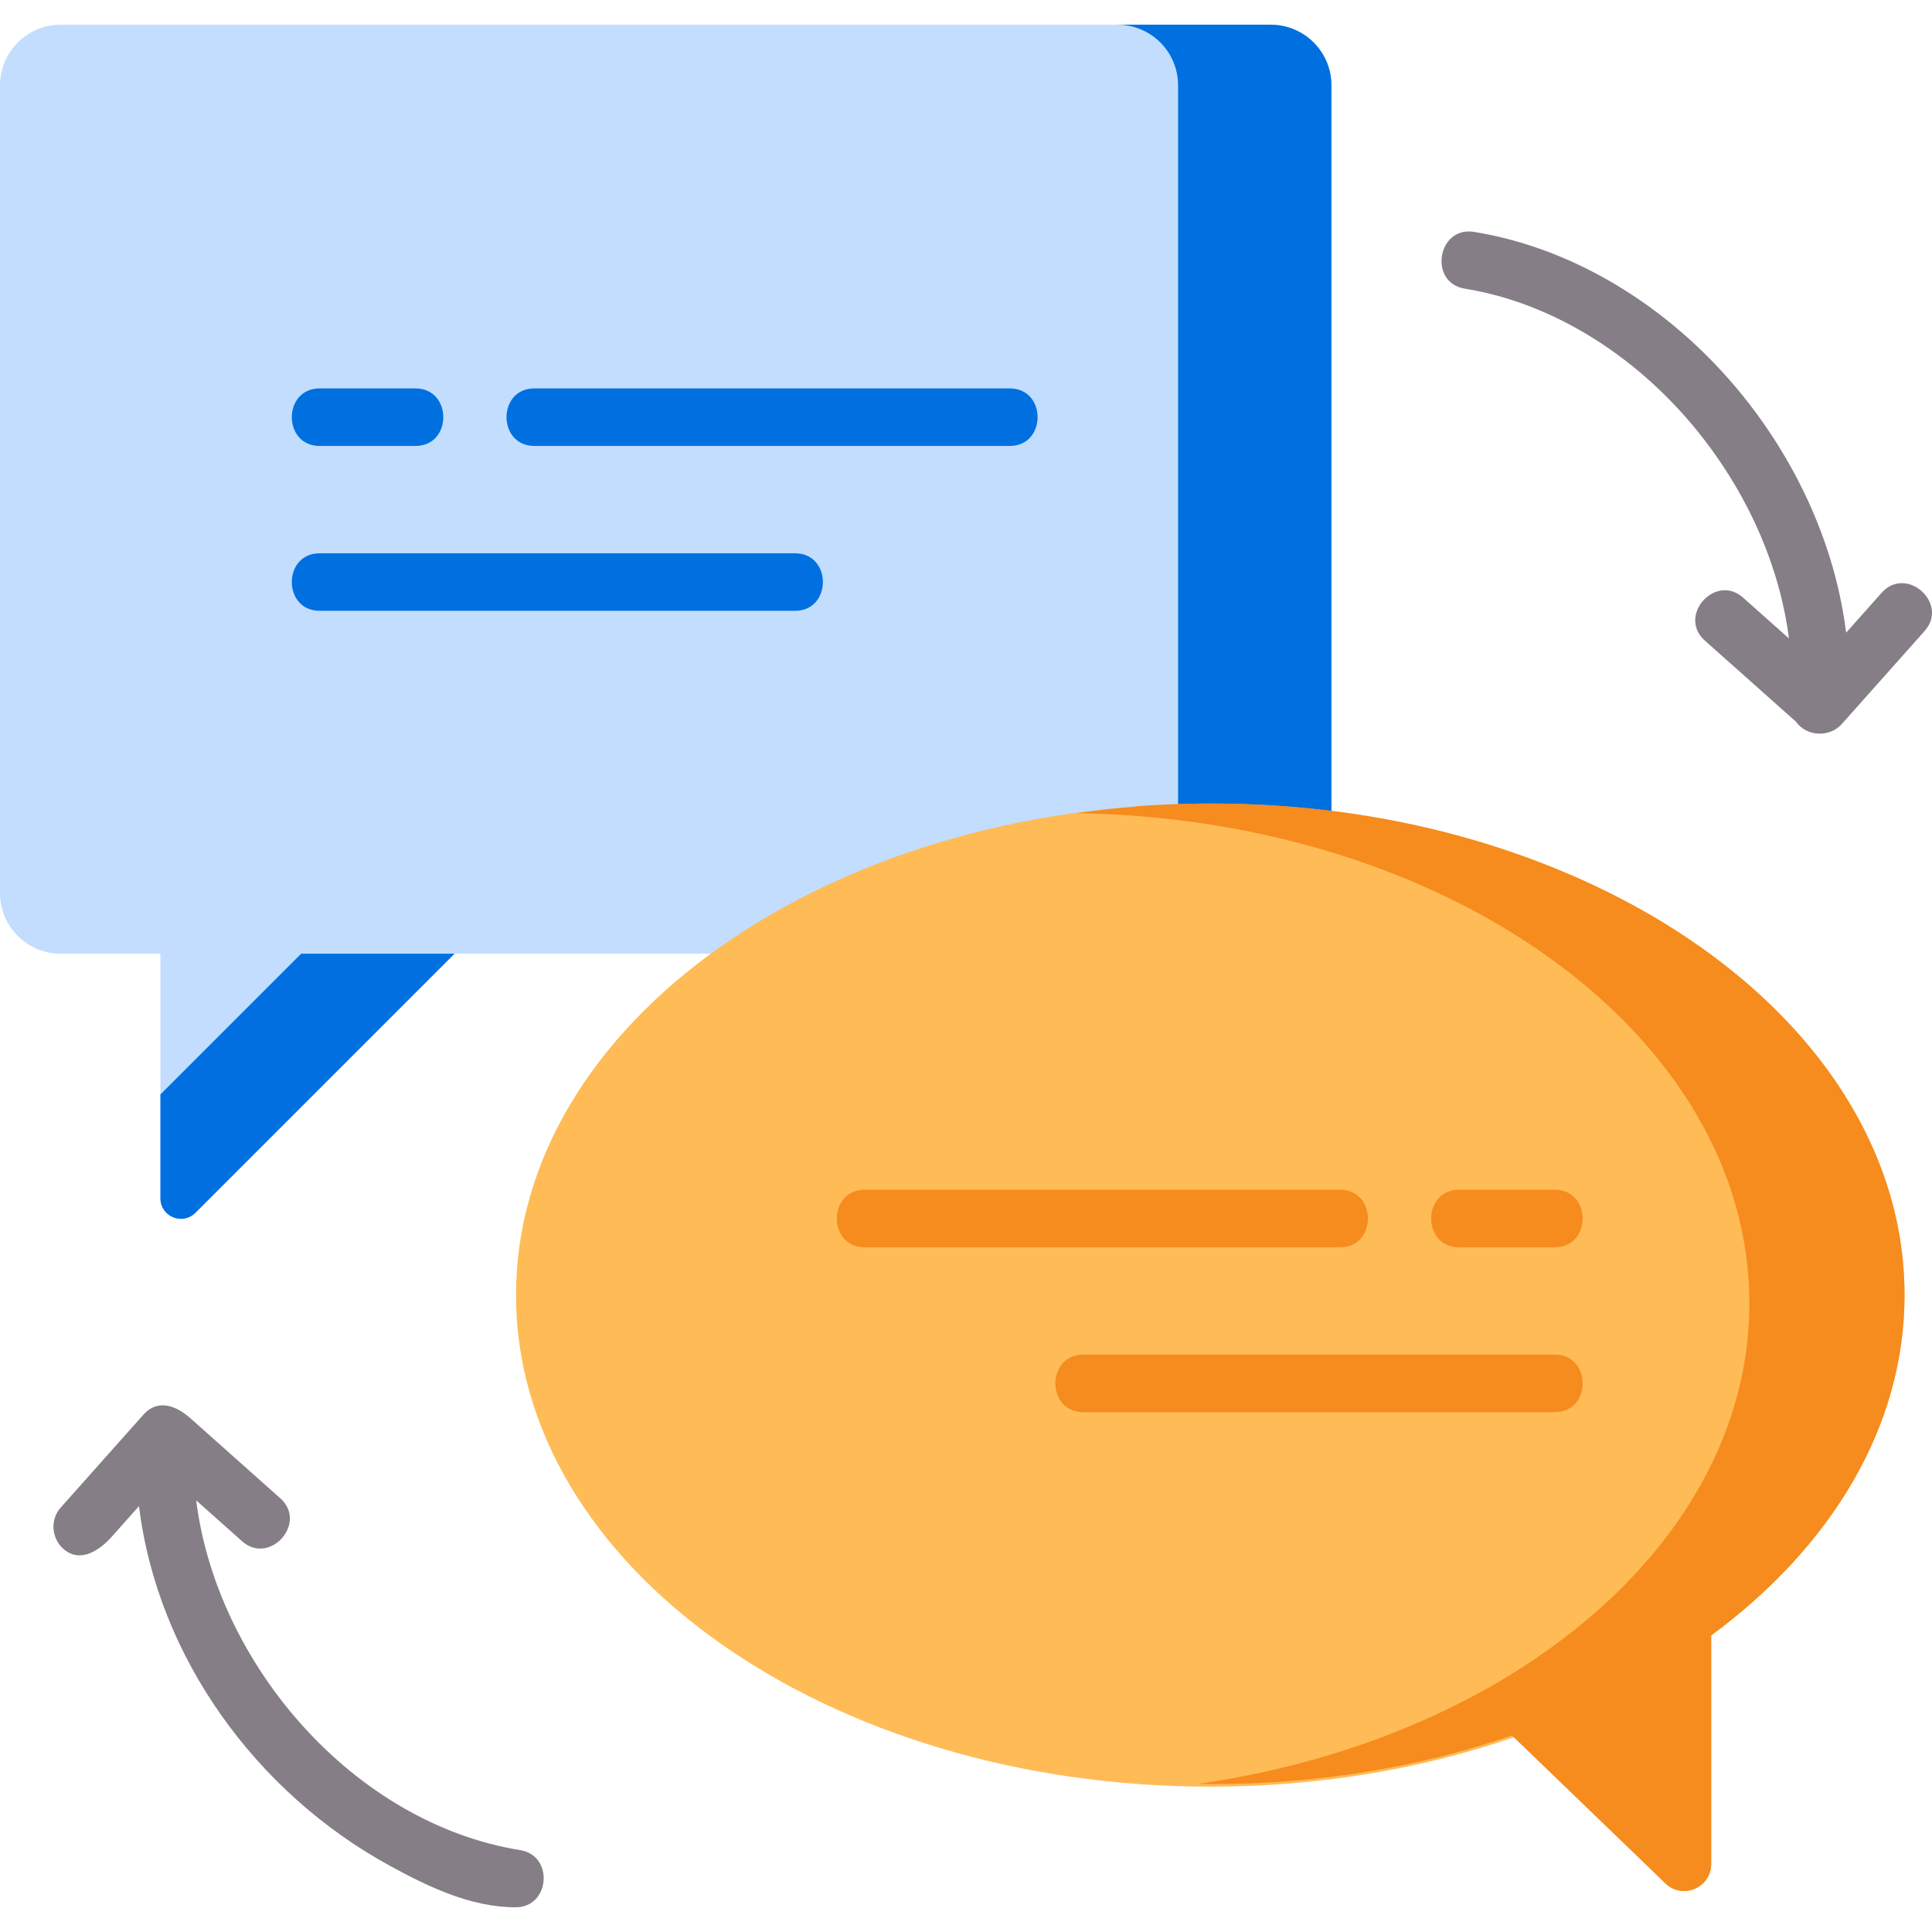 <?xml version="1.0"?>
<svg xmlns="http://www.w3.org/2000/svg" xmlns:xlink="http://www.w3.org/1999/xlink" xmlns:svgjs="http://svgjs.com/svgjs" version="1.1" width="512" height="512" x="0" y="0" viewBox="0 0 503.89 503.89" style="enable-background:new 0 0 512 512" xml:space="preserve" class=""><g>
<g xmlns="http://www.w3.org/2000/svg">
	<path style="" d="M382.047,75.291c23.262,3.747,45.994,18.069,62.368,39.295   c12.222,15.844,19.911,34.087,22.157,51.925l-11.958-10.643c-7.225-6.431-17.198,4.773-9.973,11.204l23.734,21.125   c2.769,3.942,8.802,4.222,11.995,0.636l21.594-24.259c6.431-7.225-4.771-17.197-11.205-9.974l-9.269,10.414   c-2.533-20.606-11.277-41.545-25.198-59.591c-18.68-24.214-44.871-40.595-71.86-44.942   C374.882,58.94,372.498,73.753,382.047,75.291z" fill="#857e87" data-original="#857e87" class=""/>
	<g>
		<g>
			<path style="" d="M331.439,6.443H15.82C7.083,6.443,0,13.526,0,22.263v210.656c0,8.737,7.083,15.82,15.82,15.82     h26.018v63.803c0,4.761,5.756,7.145,9.122,3.778l67.581-67.582h212.897c8.737,0,15.82-7.083,15.82-15.82V22.263     C347.26,13.526,340.177,6.443,331.439,6.443z" fill="#c3ddff" data-original="#c3ddff" class=""/>
			<g>
				<path style="" d="M41.839,285.443v27.1c0,4.76,5.756,7.145,9.122,3.778l67.581-67.582h-40L41.839,285.443z" fill="#0070e0" data-original="#a4ccff" class=""/>
				<path style="" d="M331.439,6.443h-40c8.737,0,15.82,7.083,15.82,15.82v210.656c0,8.737-7.083,15.82-15.82,15.82h40      c8.737,0,15.82-7.083,15.82-15.82V22.263C347.26,13.526,340.177,6.443,331.439,6.443z" fill="#0070e0" data-original="#a4ccff" class=""/>
			</g>
			<path style="" d="M496.724,337.781c0-70.805-81.068-128.202-181.07-128.202s-181.069,57.397-181.069,128.202     s81.067,128.203,181.069,128.203c28.809,0,56.039-4.772,80.22-13.247l38.389,38.389c4.443,4.443,12.041,1.296,12.041-4.987     v-59.599C477.527,403.504,496.724,372.231,496.724,337.781z" fill="#ffbb56" data-original="#ffeaa8" class=""/>
			<path style="" d="M402.434,225.239c-25.553-9.981-54.884-15.66-86.077-15.66c-0.118,0-0.235,0.003-0.353,0.003     c-0.117,0-0.233-0.003-0.351-0.003c-6.761,0-13.431,0.271-20,0.782c0.146,0.011,0.29,0.026,0.436,0.038     c-5.152,0.414-10.242,0.974-15.253,1.692c97.242,1.502,175.425,58.154,175.425,127.827c0,61.948-61.808,113.602-143.864,125.351     c1.317,0.02,2.636,0.036,3.96,0.036c27.943,0,54.393-4.556,77.97-12.679l39.935,38.5c4.443,4.443,12.041,1.296,12.041-4.987     v-59.599c31.225-23.035,50.421-54.308,50.421-88.758C496.724,289.24,458.618,247.003,402.434,225.239z" fill="#f68b1e" data-original="#ffe07d" class=""/>
			<g>
				<g>
					<g>
						<path style="" d="M405.515,368.305h-123c-9.673,0-9.673-15,0-15h123        C415.188,353.305,415.188,368.305,405.515,368.305z" fill="#f68b1e" data-original="#ffd064" class=""/>
					</g>
				</g>
				<g>
					<g>
						<g>
							<path style="" d="M349.515,325.305h-124c-9.673,0-9.673-15,0-15h124         C359.188,310.305,359.188,325.305,349.515,325.305z" fill="#f68b1e" data-original="#ffd064" class=""/>
						</g>
						<g>
							<path style="" d="M405.515,325.305h-25c-9.673,0-9.673-15,0-15h25         C415.188,310.305,415.188,325.305,405.515,325.305z" fill="#f68b1e" data-original="#ffd064" class=""/>
						</g>
					</g>
				</g>
			</g>
			<g>
				<g>
					<g>
						<path style="" d="M207.362,159.305h-124c-9.673,0-9.673-15,0-15h124        C217.035,144.305,217.035,159.305,207.362,159.305z" fill="#0070e0" data-original="#739ad6" class=""/>
					</g>
				</g>
				<g>
					<g>
						<path style="" d="M263.362,116.305h-124c-9.673,0-9.673-15,0-15h124        C273.035,101.305,273.035,116.305,263.362,116.305z" fill="#0070e0" data-original="#739ad6" class=""/>
					</g>
					<g>
						<path style="" d="M108.362,116.305h-25c-9.673,0-9.673-15,0-15h25        C118.035,101.305,118.035,116.305,108.362,116.305z" fill="#0070e0" data-original="#739ad6" class=""/>
					</g>
				</g>
			</g>
		</g>
		<path style="" d="M135.693,482.541c-43.379-6.987-79.127-48.339-84.525-91.219l11.957,10.642    c7.226,6.43,17.198-4.773,9.973-11.204c-3.534-3.146-19.113-17.012-23.369-20.8c-3.573-3.18-8.445-5.357-12.36-0.961    l-21.594,24.259c-2.781,3.124-2.305,8.086,0.835,10.778c4.377,3.754,9.411,0.273,12.56-3.265c2.36-2.652,4.72-5.303,7.08-7.955    c4.849,39.454,30.627,74.714,65.173,93.659c10.13,5.555,21.273,10.971,33.086,10.971    C143.465,497.447,144.534,483.965,135.693,482.541z" fill="#857e87" data-original="#857e87" class=""/>
	</g>
</g>















</g></svg>
